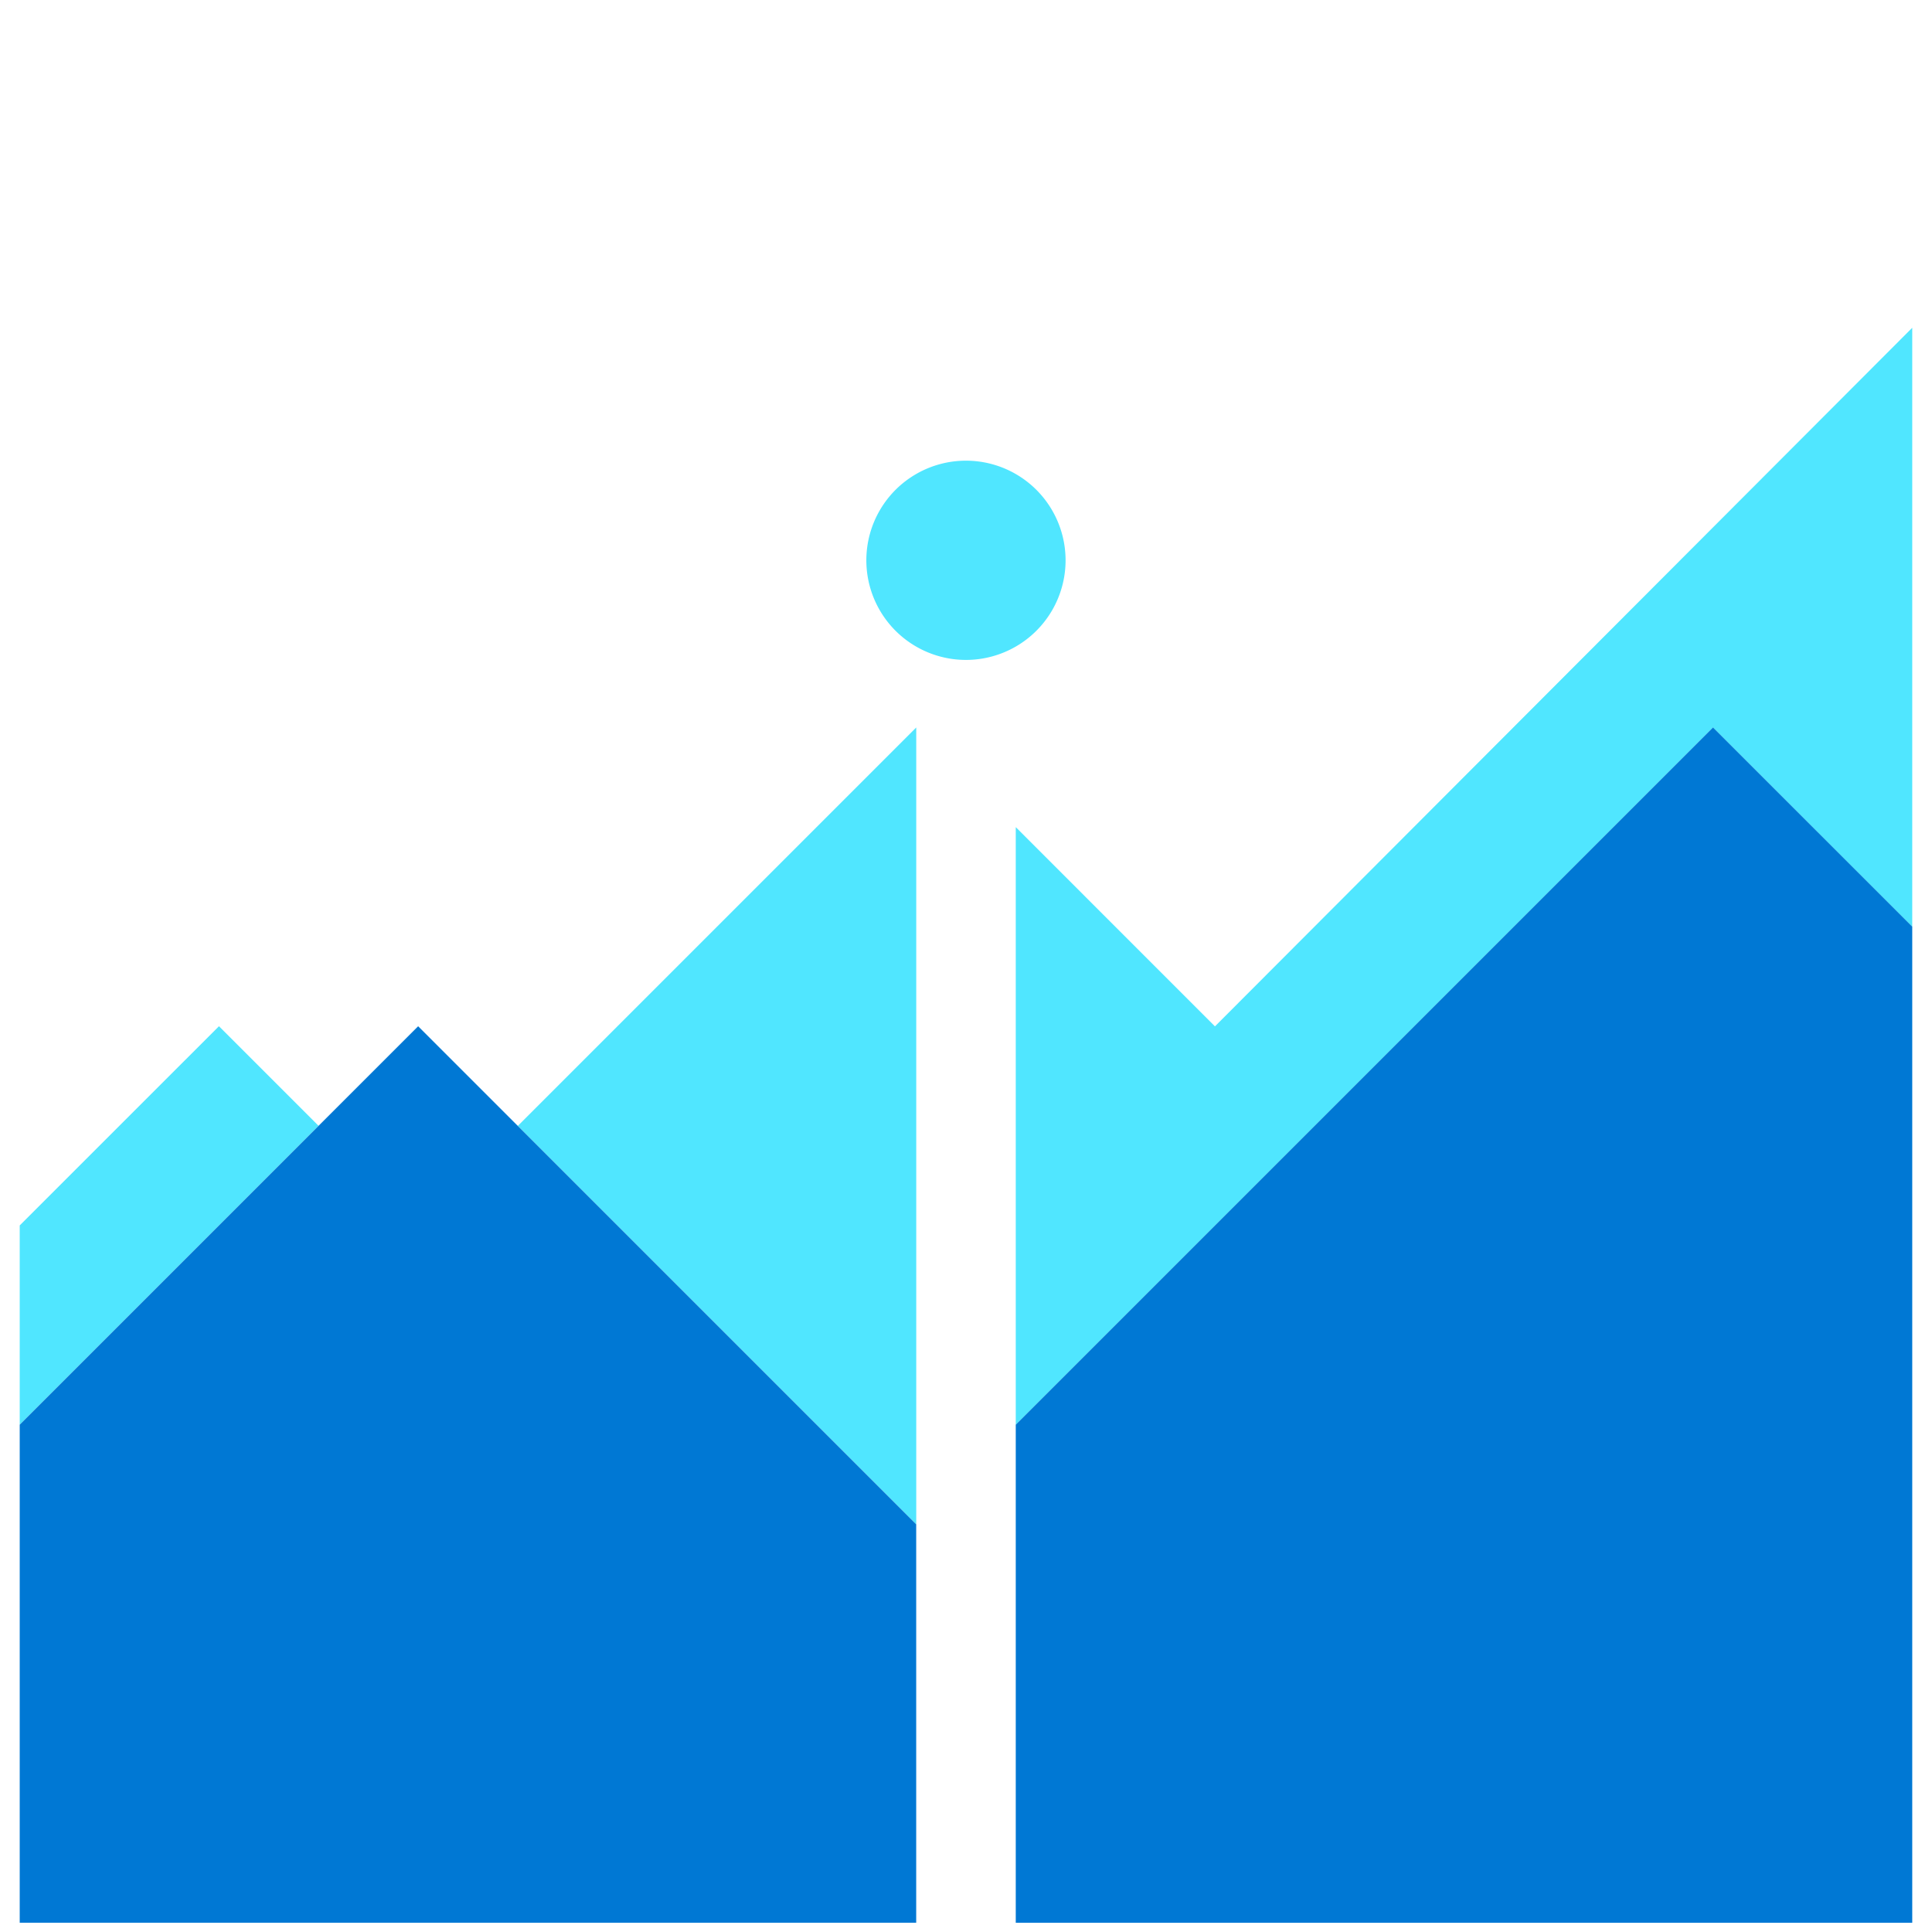 <svg xmlns="http://www.w3.org/2000/svg" viewBox="0 0 48 49" height="1em" width="1em">
  <path d="M5.053 26.028L0 31.08v5.052l7.579-7.579-2.526-2.526zM22.738 38.66V18.45L12.633 28.555 22.738 38.66zm7.576-12.629l-5.052-5.053v15.158l17.684-17.684 5.053 5.053V8.313L30.314 26.031z" fill="#50E6FF"/>
  <path d="M25.262 36.134v12.632h22.737V23.502l-5.053-5.052-17.684 17.684zm-2.525 2.526L10.105 26.028 0 36.133v12.632h22.737V38.66z" fill="#0078D4"/>
  <path d="M23.999 16.737a2.526 2.526 0 100-5.053 2.526 2.526 0 000 5.053z" fill="#50E6FF"/>
</svg>
